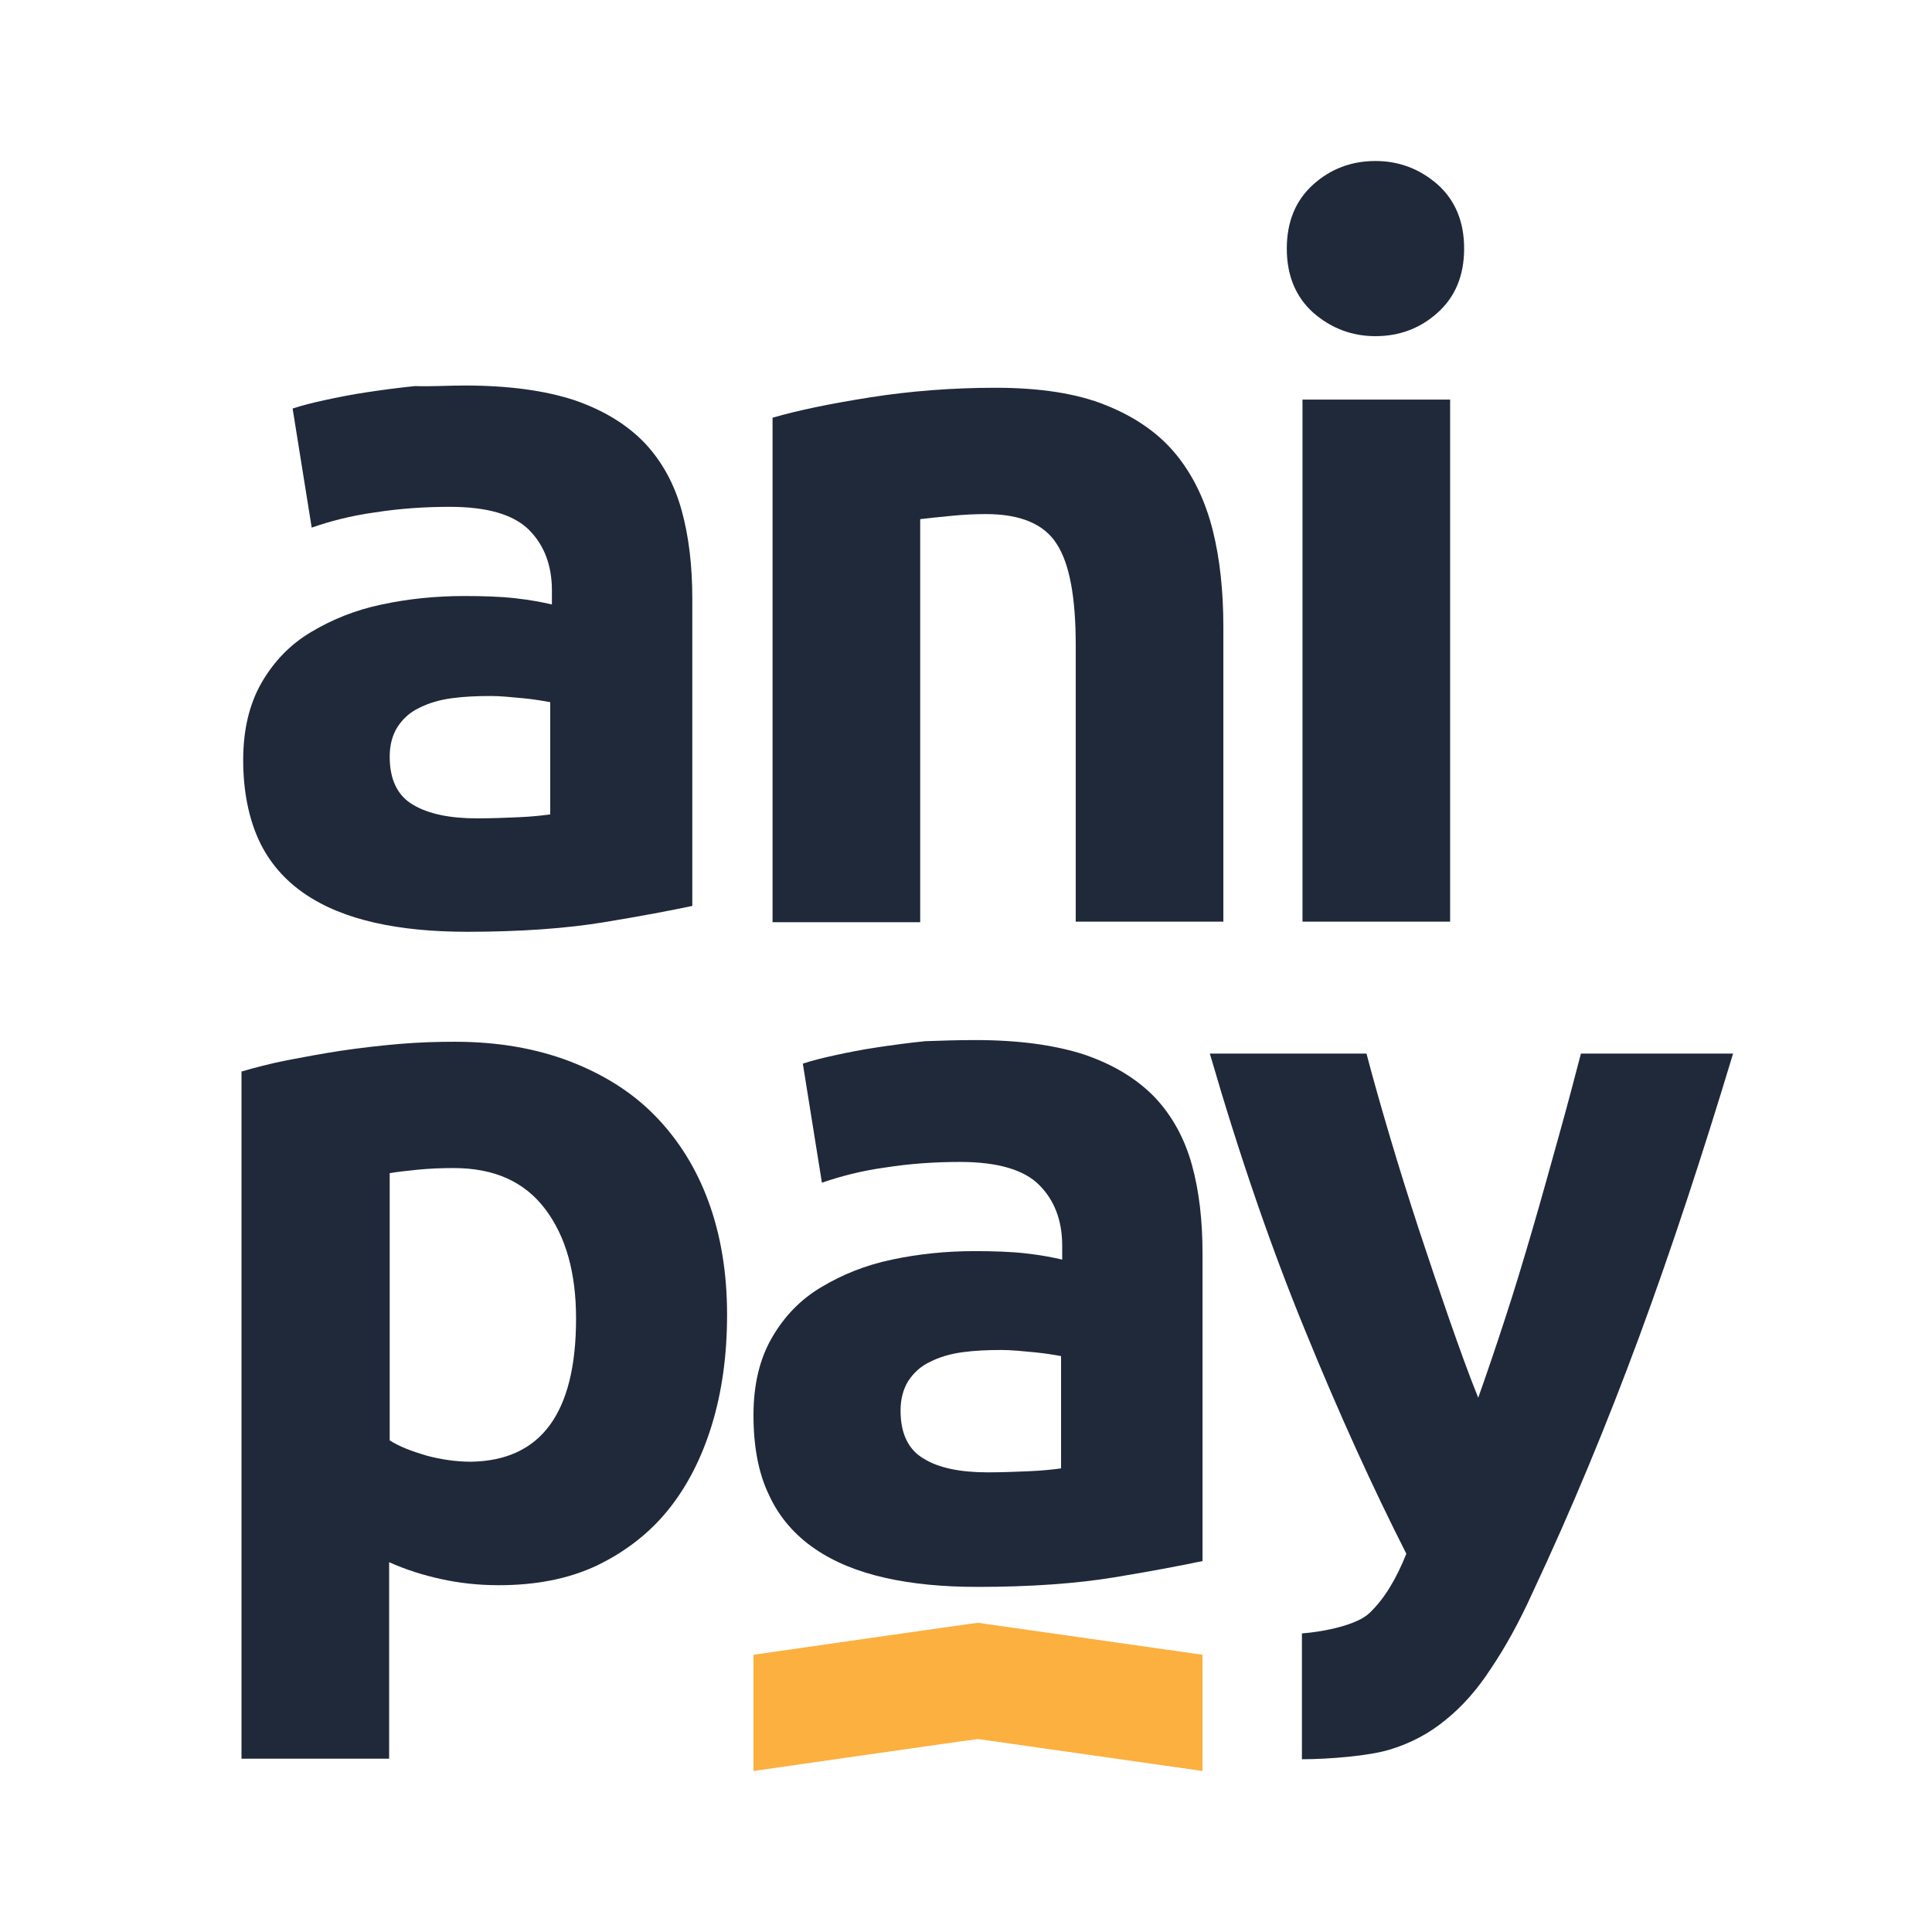 <svg width="24" height="24" viewBox="0 0 24 24" fill="none" xmlns="http://www.w3.org/2000/svg">
<path d="M5.776 4.789C6.319 4.789 6.773 4.852 7.135 4.971C7.498 5.096 7.784 5.271 8.007 5.501C8.223 5.731 8.377 6.01 8.467 6.338C8.558 6.665 8.6 7.035 8.6 7.432V11.254C8.335 11.31 7.972 11.379 7.505 11.456C7.038 11.533 6.466 11.575 5.803 11.575C5.385 11.575 5.001 11.54 4.66 11.463C4.318 11.386 4.025 11.268 3.781 11.1C3.537 10.933 3.342 10.71 3.216 10.438C3.091 10.166 3.021 9.831 3.021 9.441C3.021 9.064 3.098 8.743 3.251 8.478C3.405 8.213 3.607 8.004 3.865 7.851C4.123 7.697 4.409 7.579 4.743 7.509C5.071 7.439 5.413 7.404 5.769 7.404C6.006 7.404 6.222 7.411 6.403 7.432C6.591 7.453 6.738 7.481 6.856 7.509V7.335C6.856 7.021 6.759 6.77 6.571 6.582C6.382 6.393 6.054 6.296 5.587 6.296C5.273 6.296 4.967 6.317 4.66 6.365C4.353 6.407 4.095 6.477 3.872 6.554L3.635 5.075C3.739 5.04 3.872 5.006 4.032 4.971C4.193 4.936 4.367 4.901 4.555 4.873C4.743 4.845 4.946 4.817 5.155 4.796C5.35 4.803 5.559 4.789 5.776 4.789ZM5.922 10.166C6.103 10.166 6.278 10.159 6.438 10.152C6.605 10.145 6.731 10.131 6.835 10.117V8.722C6.759 8.709 6.647 8.688 6.501 8.674C6.354 8.66 6.215 8.646 6.096 8.646C5.922 8.646 5.762 8.653 5.608 8.674C5.455 8.695 5.322 8.736 5.211 8.792C5.092 8.848 5.008 8.925 4.939 9.029C4.876 9.127 4.841 9.252 4.841 9.399C4.841 9.685 4.939 9.887 5.134 9.999C5.322 10.11 5.587 10.166 5.922 10.166Z" fill="#202939"/>
<path d="M9.604 5.187C9.918 5.096 10.322 5.013 10.81 4.936C11.299 4.859 11.822 4.817 12.365 4.817C12.916 4.817 13.377 4.887 13.739 5.034C14.102 5.18 14.395 5.382 14.611 5.647C14.827 5.912 14.973 6.226 15.064 6.582C15.155 6.944 15.197 7.349 15.197 7.788V11.449H13.363V8.011C13.363 7.418 13.286 7 13.126 6.756C12.972 6.512 12.679 6.386 12.247 6.386C12.114 6.386 11.975 6.393 11.828 6.407C11.682 6.421 11.55 6.435 11.431 6.449V11.456H9.597V5.187H9.604Z" fill="#202939"/>
<path d="M18.188 3.088C18.188 3.423 18.077 3.688 17.86 3.883C17.644 4.078 17.386 4.176 17.086 4.176C16.794 4.176 16.535 4.078 16.312 3.883C16.096 3.688 15.985 3.423 15.985 3.088C15.985 2.753 16.096 2.488 16.312 2.293C16.529 2.098 16.787 2 17.086 2C17.379 2 17.637 2.098 17.86 2.293C18.077 2.488 18.188 2.753 18.188 3.088ZM18.014 11.449H16.18V4.964H18.014V11.449Z" fill="#202939"/>
<path d="M9.032 16.331C9.032 16.833 8.969 17.286 8.844 17.697C8.718 18.109 8.537 18.464 8.3 18.757C8.063 19.05 7.763 19.28 7.414 19.448C7.059 19.615 6.654 19.692 6.194 19.692C5.936 19.692 5.699 19.664 5.476 19.615C5.252 19.566 5.036 19.497 4.834 19.406V21.847H3V13.311C3.167 13.262 3.356 13.213 3.565 13.171C3.781 13.13 4.004 13.088 4.234 13.053C4.471 13.018 4.709 12.99 4.953 12.969C5.197 12.948 5.427 12.941 5.65 12.941C6.187 12.941 6.661 13.025 7.08 13.185C7.498 13.346 7.854 13.569 8.139 13.862C8.425 14.155 8.649 14.51 8.802 14.929C8.955 15.347 9.032 15.815 9.032 16.331ZM7.156 16.379C7.156 15.815 7.031 15.361 6.773 15.02C6.515 14.678 6.138 14.51 5.636 14.51C5.469 14.51 5.322 14.517 5.183 14.531C5.043 14.545 4.925 14.559 4.841 14.573V17.893C4.96 17.969 5.106 18.025 5.294 18.081C5.476 18.13 5.664 18.158 5.852 18.158C6.717 18.144 7.156 17.558 7.156 16.379Z" fill="#202939"/>
<path d="M12.114 12.92C12.658 12.92 13.111 12.983 13.474 13.102C13.837 13.227 14.123 13.402 14.346 13.632C14.562 13.862 14.715 14.141 14.806 14.469C14.897 14.796 14.938 15.166 14.938 15.563V19.392C14.673 19.448 14.311 19.517 13.844 19.594C13.376 19.671 12.805 19.713 12.142 19.713C11.724 19.713 11.34 19.678 10.998 19.601C10.657 19.524 10.364 19.406 10.12 19.238C9.876 19.071 9.68 18.848 9.555 18.576C9.422 18.304 9.36 17.969 9.36 17.579C9.36 17.202 9.436 16.881 9.59 16.616C9.743 16.351 9.945 16.142 10.203 15.989C10.461 15.835 10.747 15.717 11.082 15.647C11.41 15.577 11.752 15.542 12.107 15.542C12.344 15.542 12.56 15.549 12.742 15.57C12.93 15.591 13.076 15.619 13.195 15.647V15.473C13.195 15.159 13.097 14.908 12.909 14.72C12.721 14.531 12.393 14.434 11.926 14.434C11.612 14.434 11.305 14.455 10.998 14.503C10.692 14.545 10.434 14.615 10.21 14.692L9.973 13.213C10.078 13.178 10.21 13.144 10.371 13.109C10.531 13.074 10.706 13.039 10.894 13.011C11.082 12.983 11.284 12.955 11.493 12.934C11.689 12.927 11.905 12.92 12.114 12.92ZM12.268 18.29C12.449 18.29 12.623 18.283 12.784 18.276C12.951 18.269 13.076 18.255 13.181 18.241V16.846C13.104 16.832 12.993 16.812 12.846 16.798C12.7 16.784 12.56 16.77 12.442 16.77C12.268 16.77 12.107 16.777 11.954 16.798C11.8 16.819 11.668 16.86 11.556 16.916C11.438 16.972 11.354 17.049 11.284 17.153C11.222 17.251 11.187 17.377 11.187 17.523C11.187 17.809 11.284 18.011 11.48 18.123C11.661 18.234 11.926 18.29 12.268 18.29Z" fill="#202939"/>
<path d="M19.639 13.088C19.555 13.409 19.464 13.757 19.36 14.127C19.255 14.503 19.151 14.88 19.039 15.264C18.927 15.647 18.816 16.017 18.697 16.379C18.579 16.742 18.467 17.07 18.363 17.363C18.244 17.07 18.125 16.735 18 16.379C17.875 16.017 17.749 15.647 17.623 15.264C17.498 14.88 17.379 14.503 17.268 14.127C17.156 13.75 17.059 13.409 16.975 13.088H15.029C15.399 14.364 15.796 15.514 16.215 16.533C16.633 17.558 17.052 18.478 17.47 19.301C17.345 19.615 17.198 19.859 17.017 20.033C16.863 20.187 16.445 20.27 16.173 20.291V21.854C16.508 21.854 17.01 21.812 17.261 21.735C17.519 21.658 17.756 21.533 17.958 21.365C18.167 21.198 18.356 20.982 18.523 20.724C18.697 20.466 18.872 20.152 19.039 19.782C19.52 18.757 19.96 17.697 20.364 16.602C20.768 15.508 21.152 14.336 21.529 13.088H19.639Z" fill="#202939"/>
<path fill-rule="evenodd" clip-rule="evenodd" d="M14.938 22L12.149 21.603C12.121 21.603 9.36 22 9.36 22V20.556C9.36 20.556 12.121 20.159 12.149 20.159L14.938 20.556V22Z" fill="#FBB040"/>
</svg>
